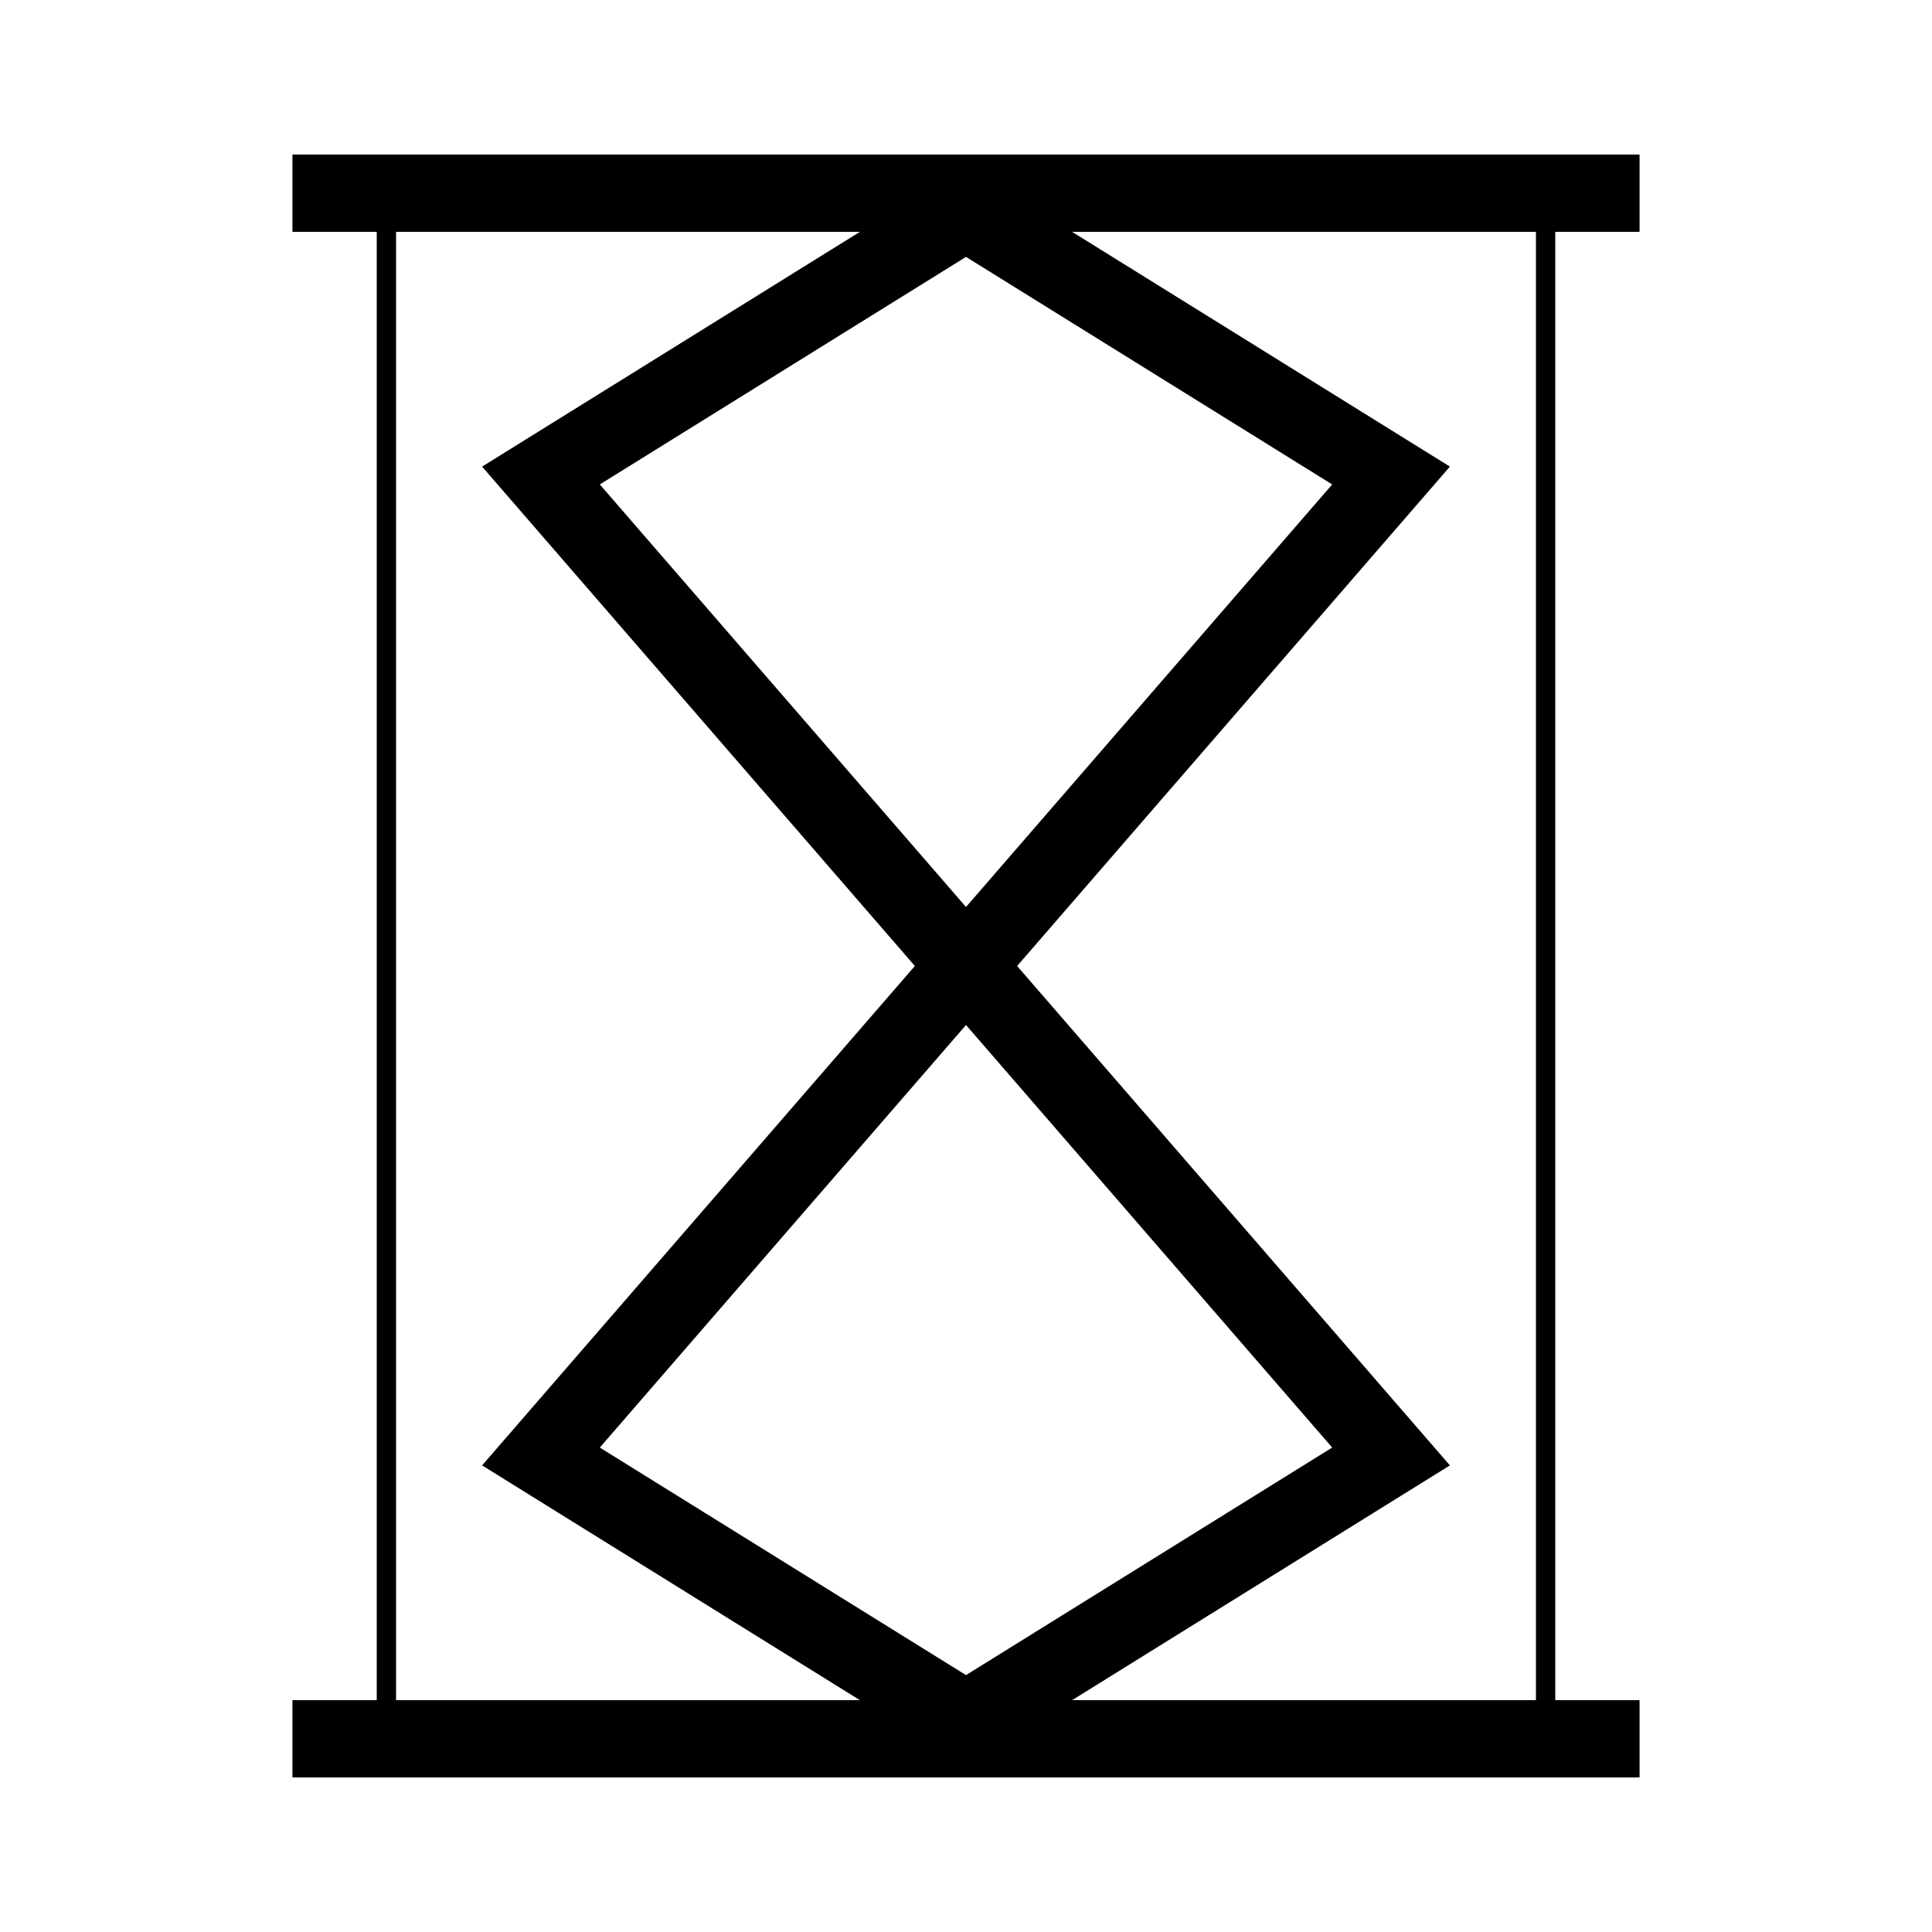 <svg xmlns="http://www.w3.org/2000/svg" viewBox="0 0 1000 1000">
  <defs>
    <style>
      .cls-1, .cls-2 {
        fill: none;
        stroke: #000;
        stroke-miterlimit: 10;
      }

      .cls-1 {
        stroke-width: 40px;
      }

      .cls-2 {
        stroke-width: 10px;
      }
    </style>
  </defs>
  <g id="Chronos">
    <polygon class="cls-1" points="500 109.42 280 246.13 720 753.87 500 890.58 280 753.87 720 246.13 500 109.42"/>
    <line class="cls-1" x1="151.37" y1="100" x2="848.63" y2="100"/>
    <line class="cls-1" x1="151.37" y1="900" x2="848.63" y2="900"/>
    <line class="cls-2" x1="200" y1="100" x2="200" y2="900"/>
    <line class="cls-2" x1="800" y1="100" x2="800" y2="900"/>
  </g>
</svg>

